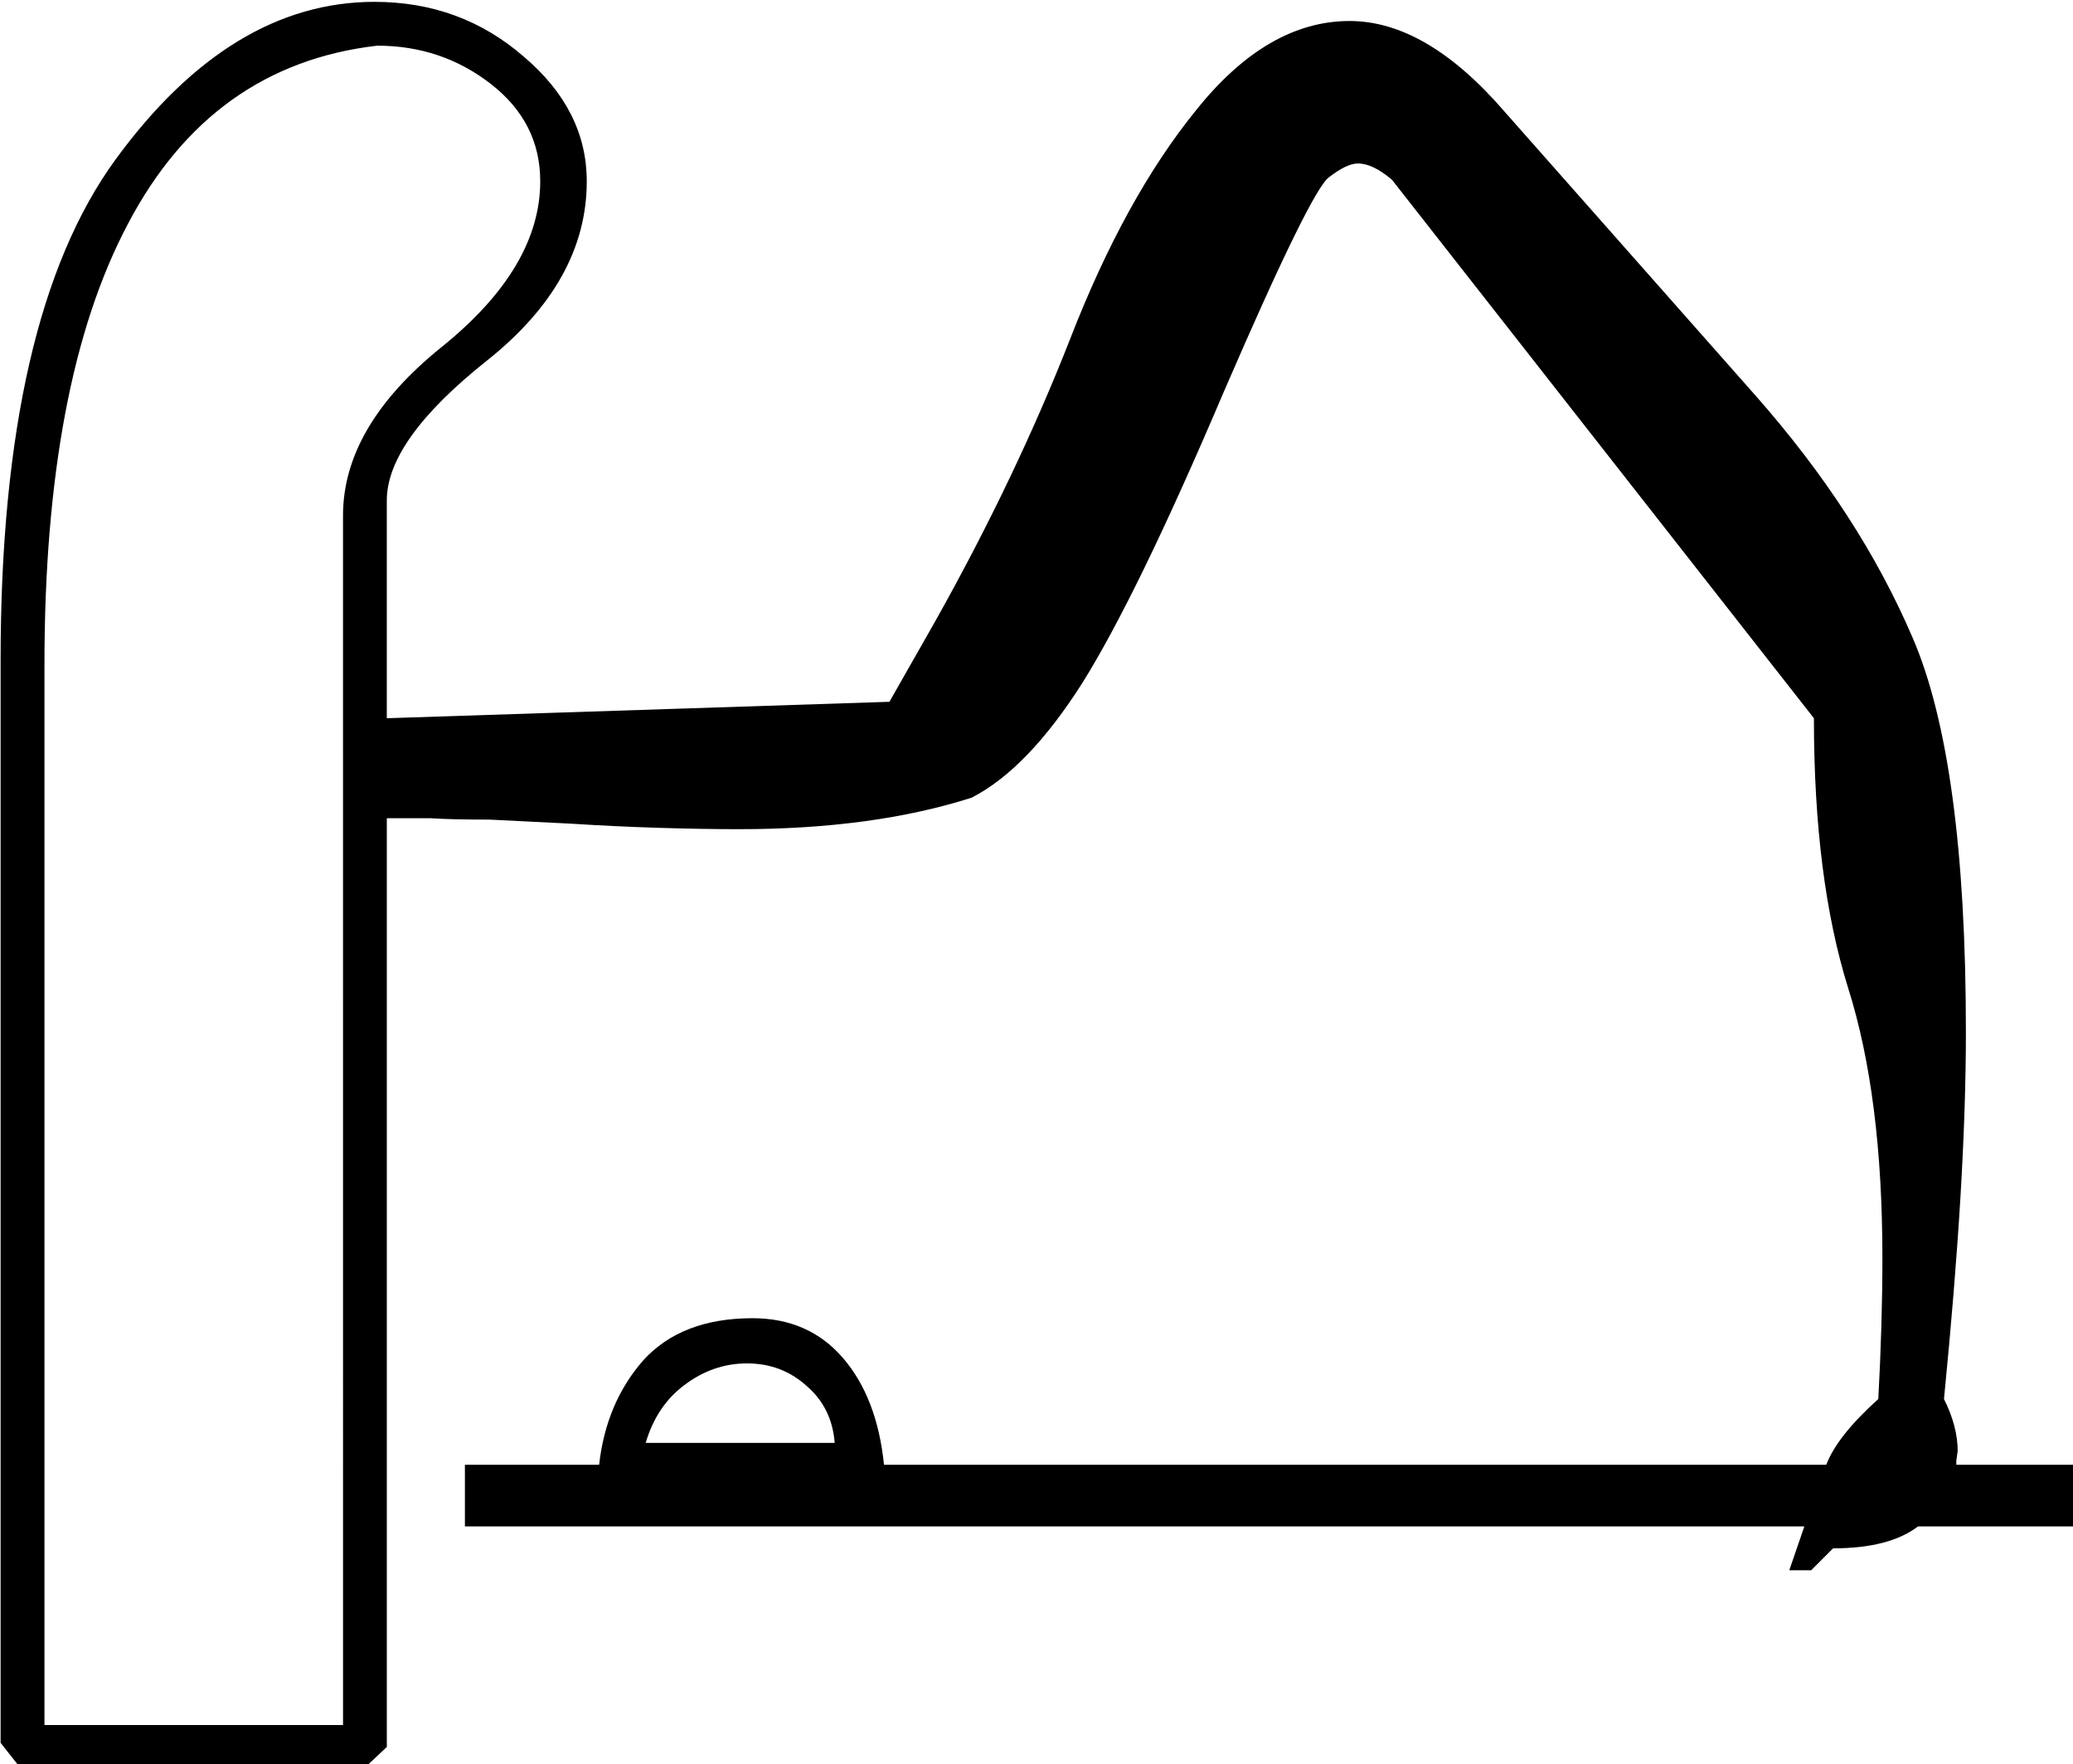 <?xml version="1.0" encoding="UTF-8" standalone="no"?>
<!-- Created with Inkscape (http://www.inkscape.org/) -->

<svg
   xmlns:dc="http://purl.org/dc/elements/1.1/"
   xmlns:cc="http://creativecommons.org/ns#"
   xmlns:rdf="http://www.w3.org/1999/02/22-rdf-syntax-ns#"
   xmlns:svg="http://www.w3.org/2000/svg"
   xmlns="http://www.w3.org/2000/svg"
   xmlns:sodipodi="http://sodipodi.sourceforge.net/DTD/sodipodi-0.dtd"
   xmlns:inkscape="http://www.inkscape.org/namespaces/inkscape"
   width="37.604mm"
   height="31.998mm"
   viewBox="0 0 37.604 31.998"
   version="1.1"
   id="svg6452"
   inkscape:version="0.92.4 (5da689c313, 2019-01-14)"
   sodipodi:docname="D34.svg">
  <defs
     id="defs6446" />
  <sodipodi:namedview
     id="base"
     pagecolor="#ffffff"
     bordercolor="#666666"
     borderopacity="1.0"
     inkscape:pageopacity="0.0"
     inkscape:pageshadow="2"
     inkscape:zoom="0.35"
     inkscape:cx="-357.54492"
     inkscape:cy="-360.47522"
     inkscape:document-units="mm"
     inkscape:current-layer="layer1"
     showgrid="false"
     fit-margin-top="0"
     fit-margin-left="0"
     fit-margin-right="0"
     fit-margin-bottom="0"
     inkscape:window-width="1920"
     inkscape:window-height="1017"
     inkscape:window-x="-8"
     inkscape:window-y="-8"
     inkscape:window-maximized="1" />
  <g
     inkscape:label="Layer 1"
     inkscape:groupmode="layer"
     id="layer1"
     transform="translate(-7.288,-21.46)">
    <g
       aria-label="𓂚"
       transform="scale(0.265)"
       style="font-style:normal;font-variant:normal;font-weight:normal;font-stretch:normal;font-size:192px;line-height:1.25;font-family:sans-serif;-inkscape-font-specification:'sans-serif, Normal';font-variant-ligatures:normal;font-variant-caps:normal;font-variant-numeric:normal;font-feature-settings:normal;text-align:start;letter-spacing:0px;word-spacing:0px;writing-mode:lr-tb;text-anchor:start;fill:#000000;fill-opacity:1;stroke:none"
       id="flowRoot6997">
      <path
         d="m 169.67,181.232 v 4.219 h -10.875 q -1.969,1.5 -5.812,1.5 l -1.5,1.5 h -1.5 l 1.031,-3 H 59.326 v -4.219 h 9.188 q 0.469,-4.219 3,-7.125 2.625,-2.906 7.5,-2.906 3.844,0 6.188,2.719 2.344,2.719 2.812,7.312 h 64.5 q 0.75,-1.969 3.562,-4.5 0.281,-5.156 0.281,-9.656 0,-11.062 -2.344,-18.469 -2.344,-7.5 -2.344,-18.469 l -28.875,-36.844 q -1.312,-1.125 -2.344,-1.125 -0.75,0 -1.969,0.938 -1.219,0.844 -7.219,14.719 -5.906,13.875 -9.656,19.875 -3.75,5.906 -7.594,7.875 -6.75,2.156 -15.938,2.156 -2.438,0 -5.531,-0.094 -3,-0.094 -5.906,-0.281 l -5.625,-0.281 q -2.625,0 -4.031,-0.094 h -3 v 63.562 l -1.594,1.5 h -23.438 l -1.406,-1.781 v -74.062 q 0,-23.531 7.875,-34.312 7.875,-10.781 17.719,-10.781 5.906,0 10.219,3.75 4.312,3.656 4.312,8.531 0,6.844 -6.844,12.281 -6.844,5.438 -6.844,9.562 v 14.906 l 34.406,-1.125 3.094,-5.438 q 5.531,-9.844 9.281,-19.406 3.75,-9.656 8.625,-15.656 4.875,-6.094 10.5,-6.094 5.25,0 10.594,6.188 l 17.156,19.406 q 7.125,8.062 10.781,16.594 3.656,8.438 3.656,27 0,5.062 -0.375,11.344 -0.375,6.188 -1.125,13.781 0.938,1.875 0.938,3.562 l -0.094,0.656 v 0.281 z M 50.982,116.263 q 0,-6.094 6.75,-11.531 6.75,-5.437 6.75,-11.344 0,-4.031 -3.375,-6.656 -3.375,-2.625 -7.781,-2.625 -11.344,1.312 -17.062,12.188 -5.719,10.781 -5.719,30.187 v 72.562 h 20.438 z m 33.656,63.469 q -0.188,-2.438 -1.969,-3.938 -1.688,-1.5 -4.031,-1.5 -2.344,0 -4.312,1.5 -1.875,1.406 -2.625,3.938 z"
         id="path7005"
         inkscape:connector-curvature="0" />
    </g>
  </g>
</svg>
